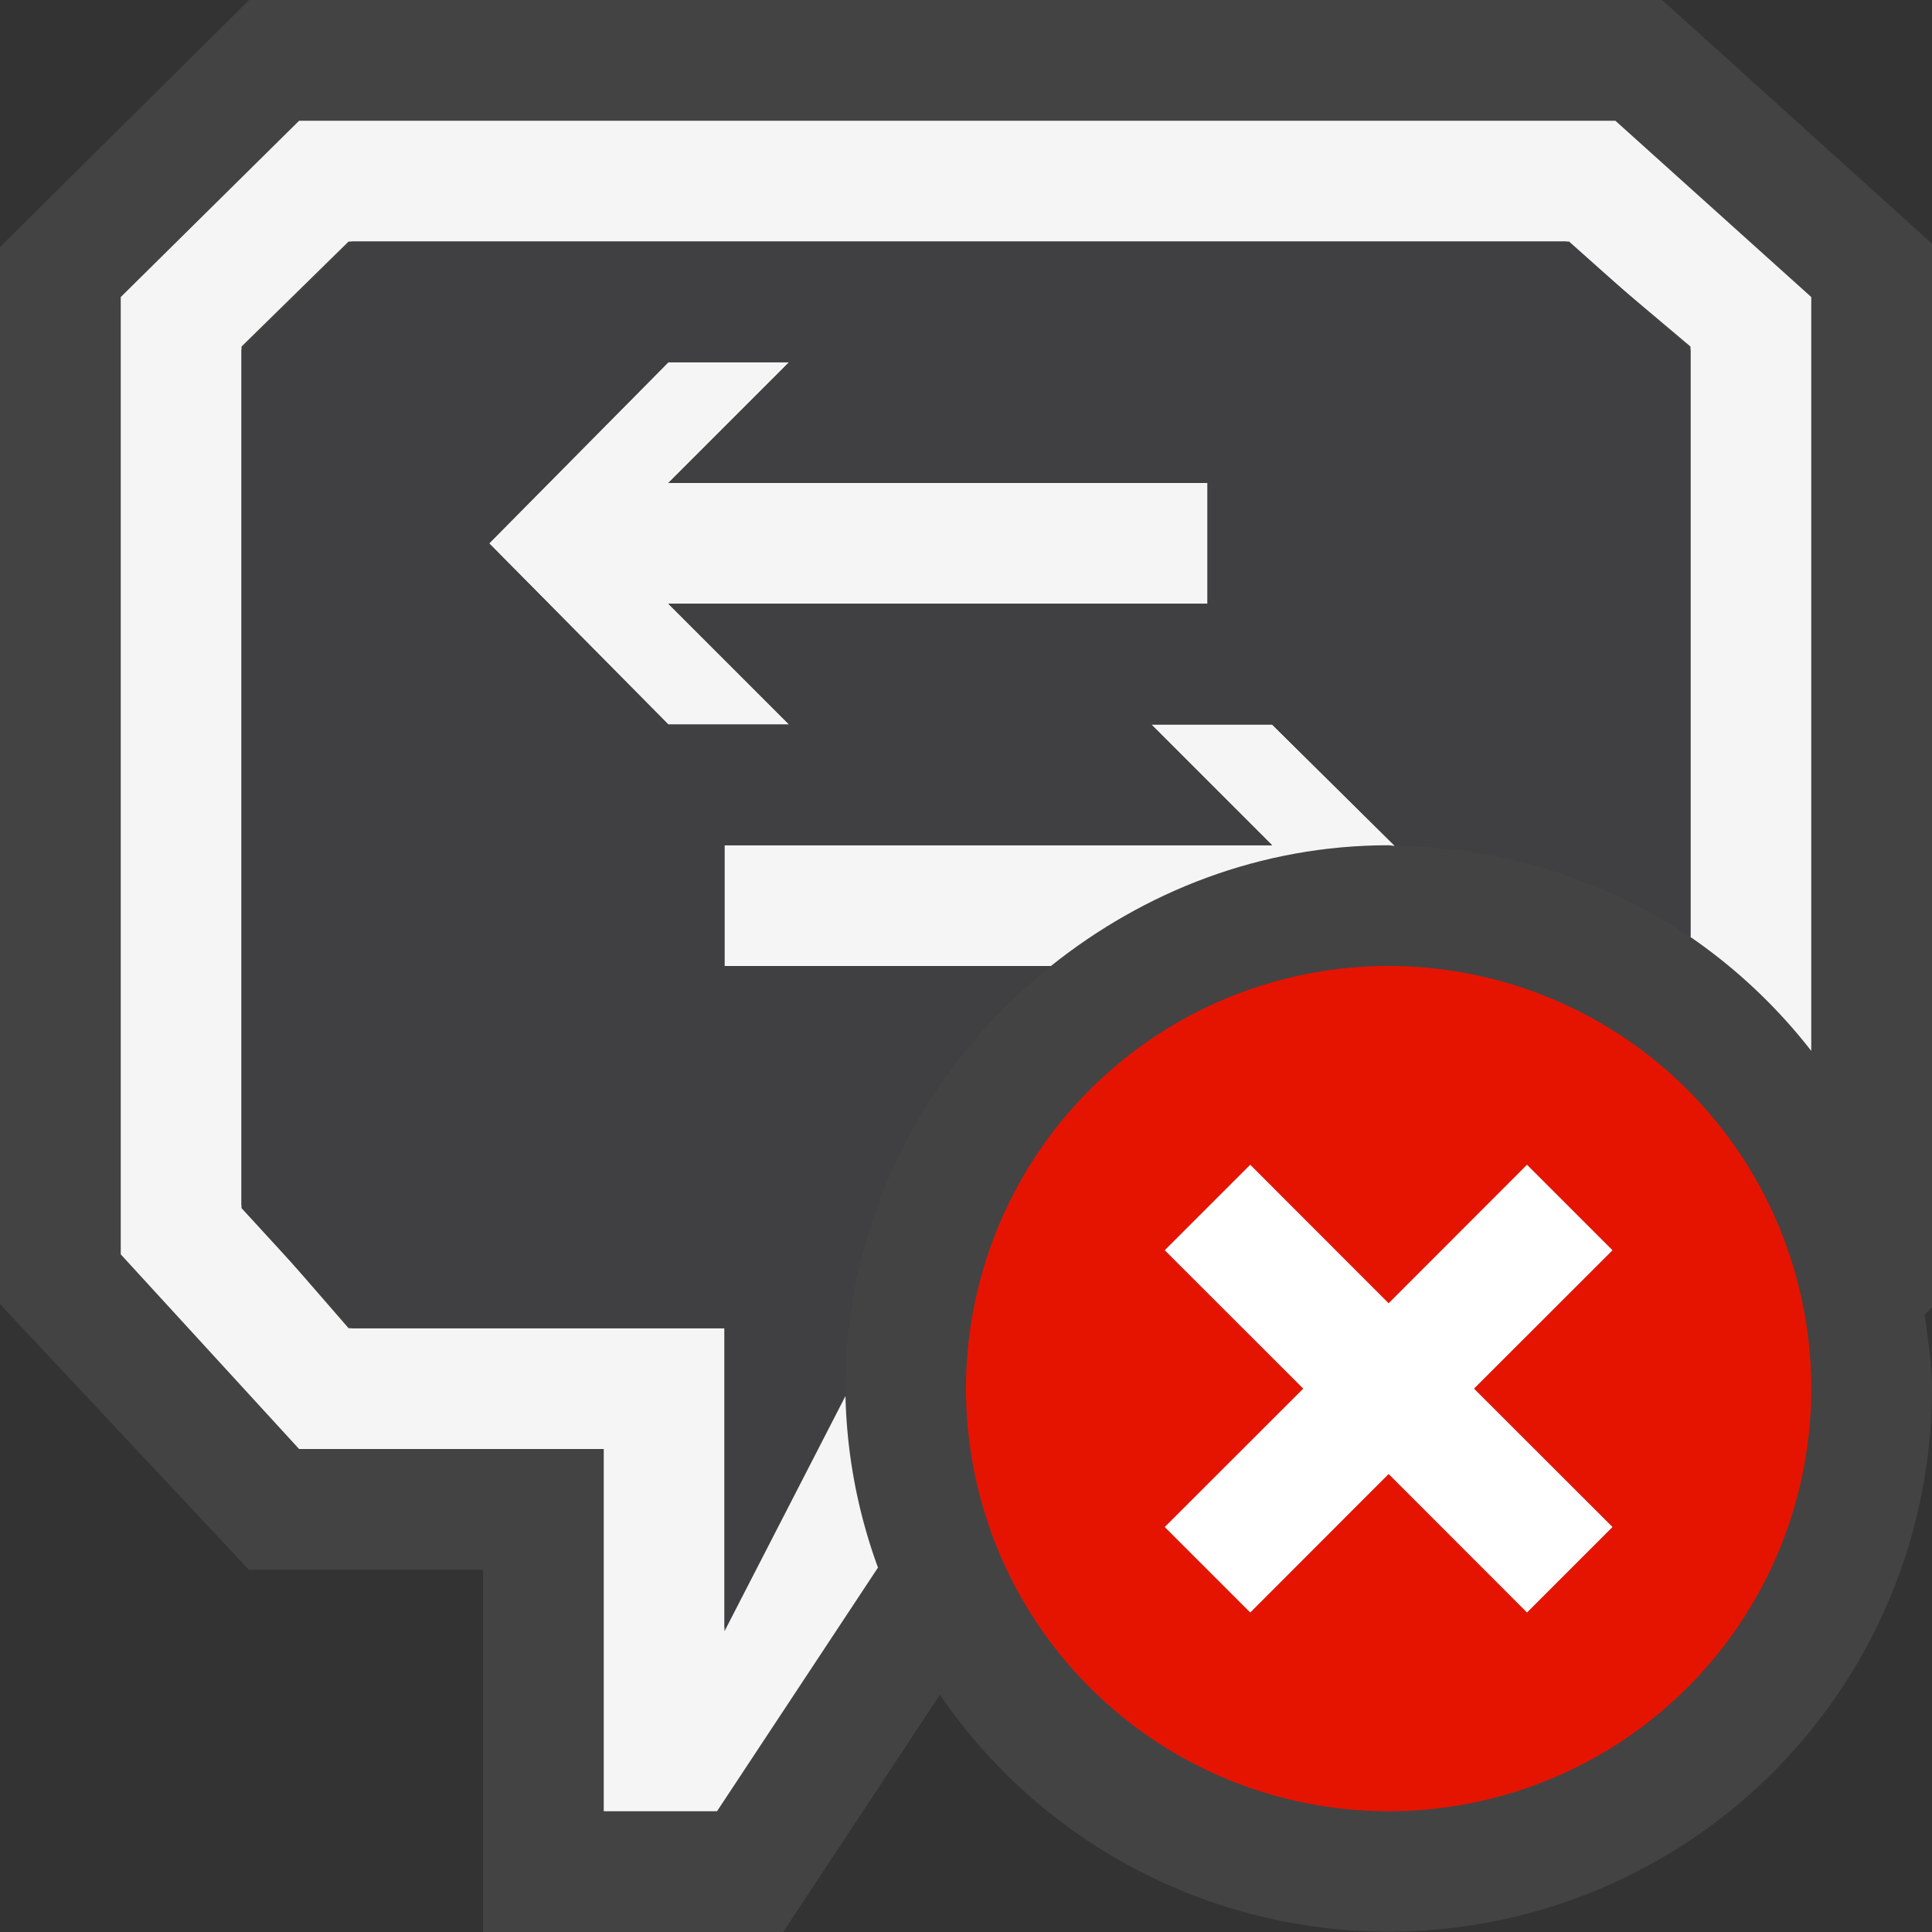 <svg xmlns="http://www.w3.org/2000/svg" viewBox="0 0 16 16"><rect x="0" y="0" width="16" height="16" fill="#333333" stroke="none"/><style>.st0{fill:#434343}.st1{fill:#f5f5f5}.st2{fill:#403F41}.st3{fill:#e51400}.st4{fill:#fff}</style><path class="st0" d="M2.063 0L0 2.046V10.8L2.061 13H4v3h2.486l1.298-1.965A4.5 4.5 0 0 0 16 11.5c0-.21-.034-.41-.061-.612l.061-.06v-8.81L13.765 0H2.063z" id="outline"/><g id="icon_x5F_bg"><path class="st1" d="M5.535 5H10V4H5.535l1-1h-1L4.051 4.5 5.535 6h1z"/><path class="st1" d="M7.001 11.517L6 13.482V11H2.887L2 9.979V2.87L2.887 2h10.081L14 2.87v4.89a4.5 4.5 0 0 1 1 .943V2.46L13.378 1H2.477L1 2.46v7.928L2.477 12H5v3h.938l1.333-2.018a4.426 4.426 0 0 1-.27-1.465z"/><path class="st1" d="M11.5 7c.018 0 .033.005.051.005L10.535 6h-1l1 1H6v1h2.703c.771-.616 1.735-1 2.797-1z"/></g><path class="st2" d="M7.005 11.555c0-.019-.005-.036-.005-.055 0-1.423.673-2.675 1.703-3.5H6V7h4.535l-1-1h1l1.016 1.005A4.484 4.484 0 0 1 14 7.76V2.896L12.994 2H2.913L2 2.896v7.109l.913.995H6v2.509l1.005-1.954zM5.535 6L4.051 4.5 5.535 3h1l-1 1H10v1H5.535l1 1h-1z" id="icon_x5F_fg"/><path class="st3" d="M11.5 8a3.5 3.5 0 1 0 0 7 3.5 3.5 0 0 0 0-7zm1.854 4.646l-.707.707-1.147-1.146-1.146 1.147-.707-.707 1.147-1.146-1.147-1.146.707-.707 1.146 1.147 1.146-1.147.707.707-1.146 1.145 1.147 1.146z" id="not_x5F_bg"/><path class="st4" d="M13.354 10.354l-.708-.708-1.146 1.147-1.146-1.147-.708.708 1.147 1.146-1.147 1.146.708.708 1.146-1.147 1.146 1.147.708-.708-1.147-1.146z" id="not_x5F_fg"/></svg>